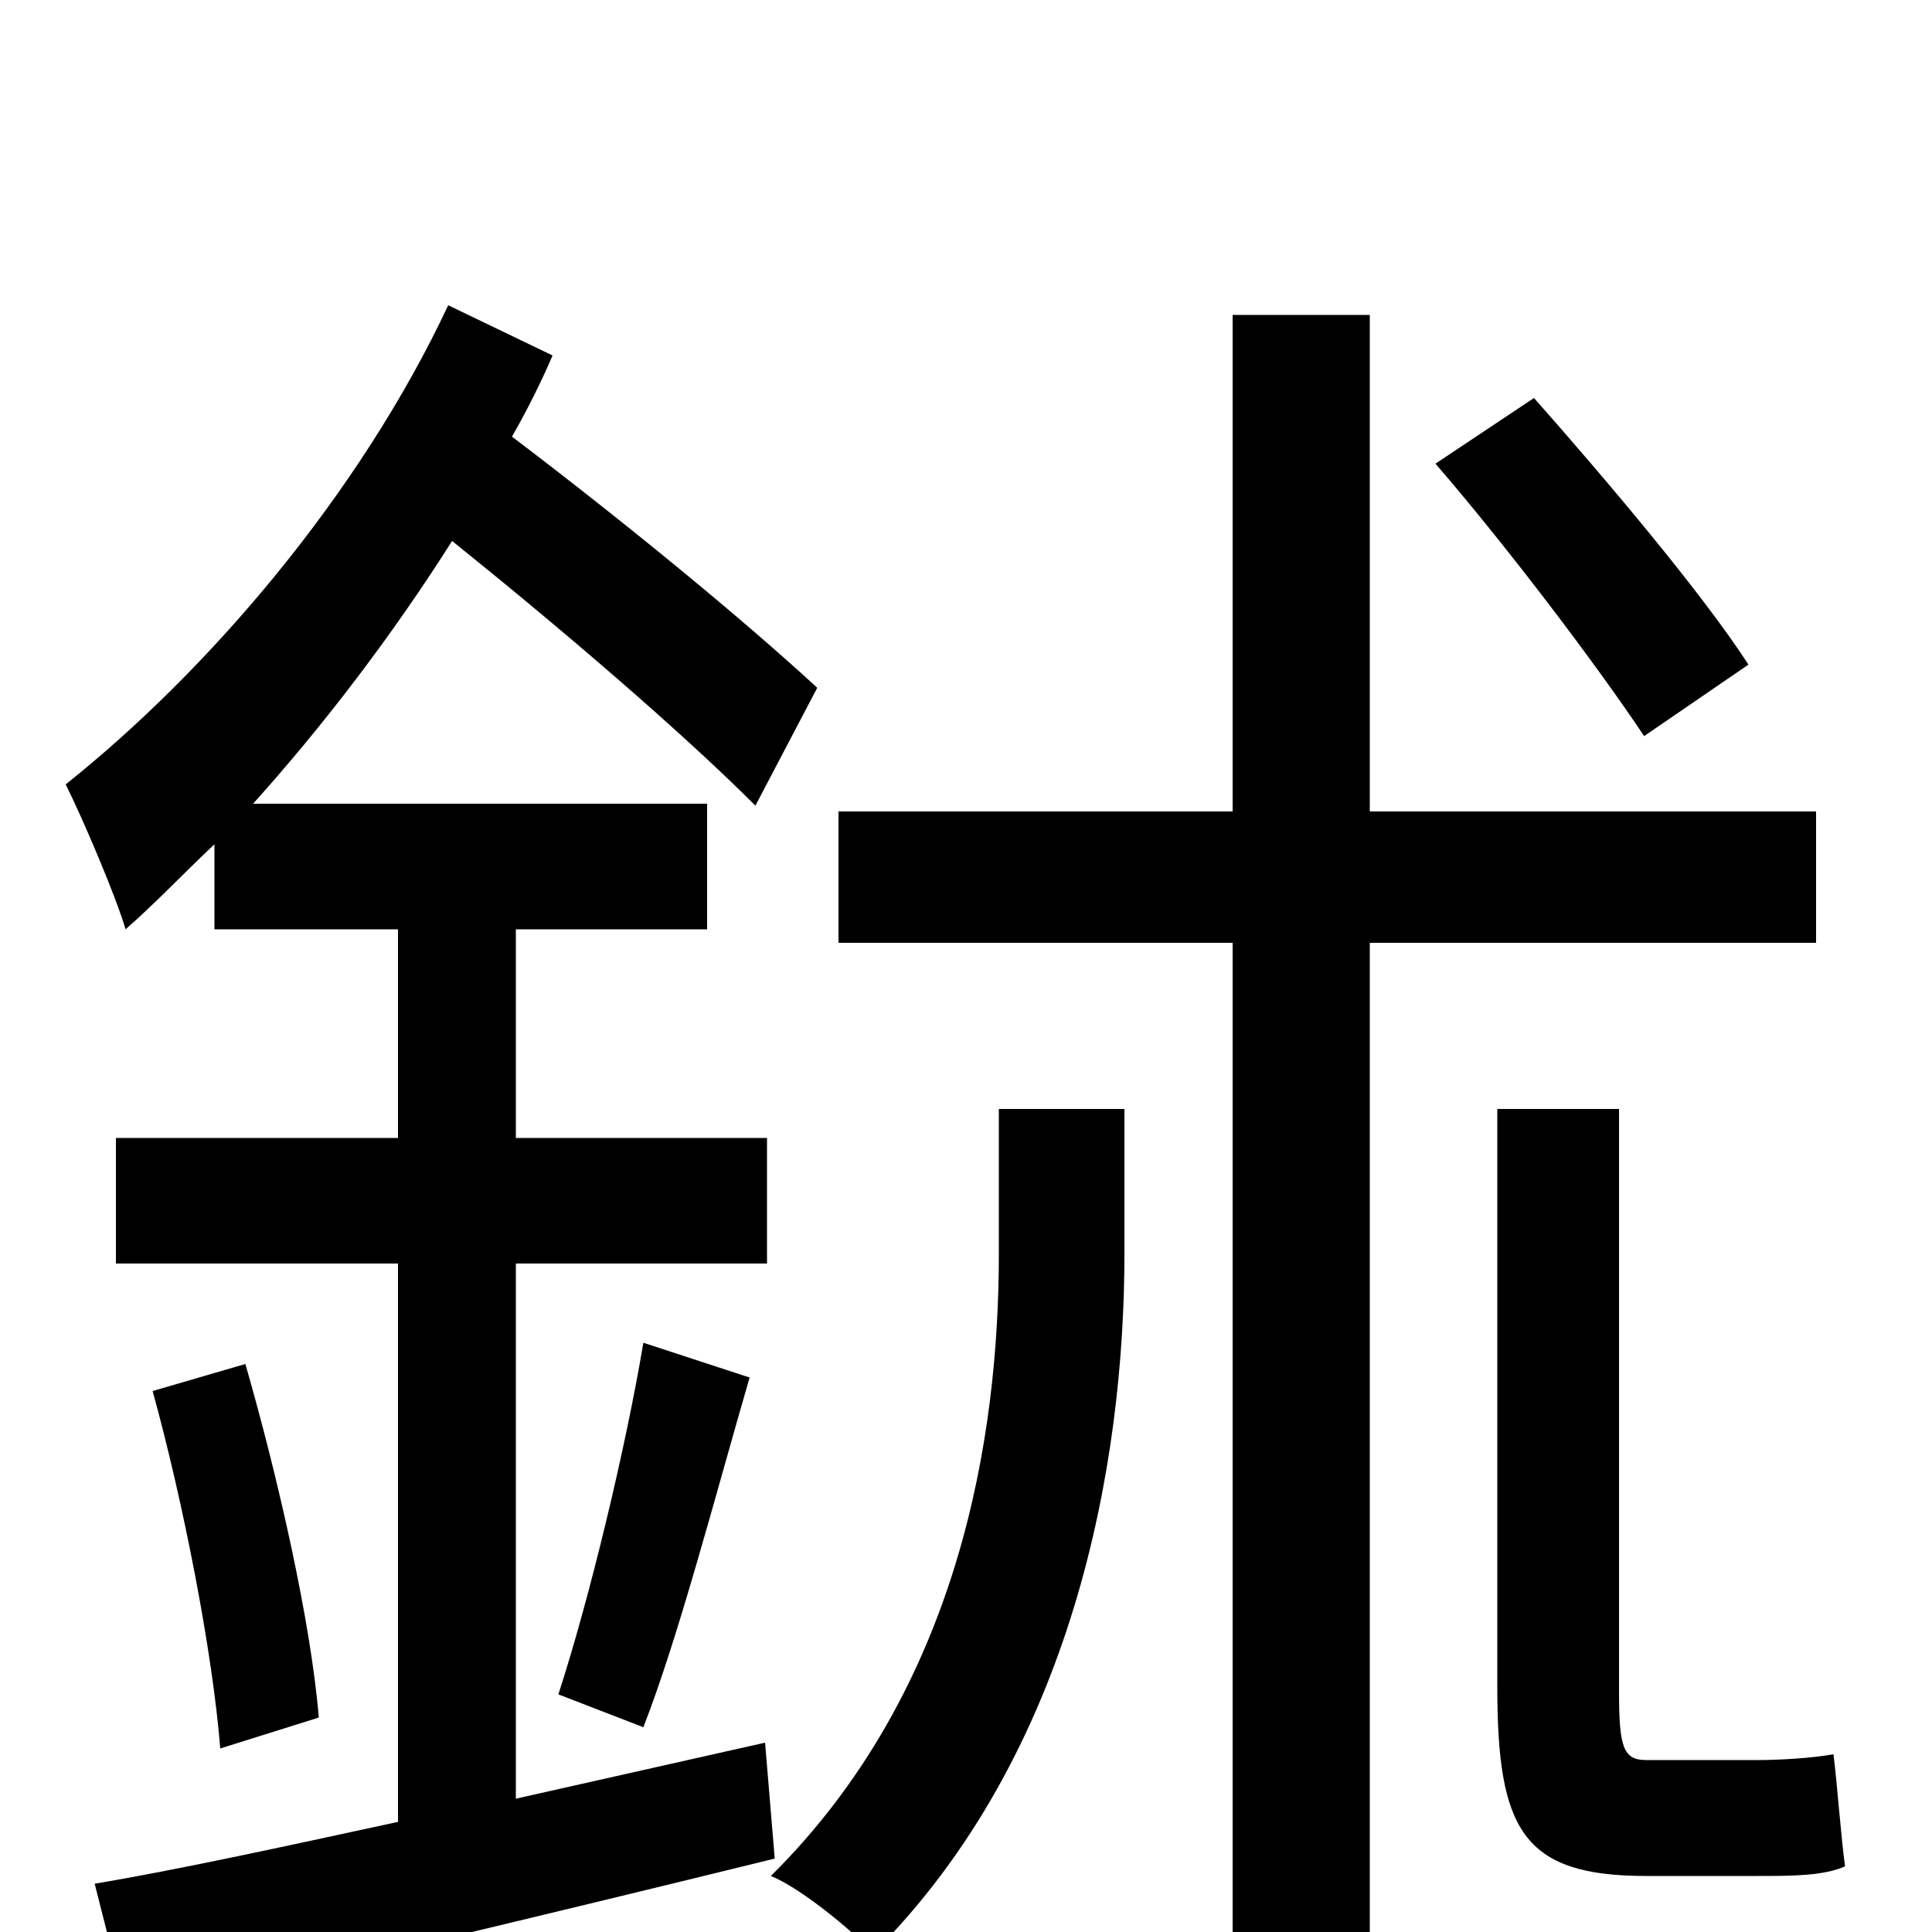 <svg xmlns="http://www.w3.org/2000/svg" viewBox="0 -1000 1000 1000">
	<path fill="#000000" d="M905 -656C881 -693 832 -751 794 -794L743 -760C781 -716 827 -655 851 -619ZM396 -98L267 -69V-346H397V-411H267V-519H366V-584H131C167 -624 203 -671 234 -720C290 -675 352 -622 391 -583L423 -644C384 -680 323 -730 265 -774C273 -788 280 -802 286 -816L232 -842C186 -744 108 -653 34 -594C43 -576 60 -536 65 -519C81 -533 95 -548 111 -563V-519H206V-411H60V-346H206V-57C146 -44 91 -32 49 -25L66 42C157 21 283 -9 401 -38ZM79 -280C95 -222 110 -145 114 -95L165 -111C161 -160 144 -235 127 -294ZM333 -106C351 -152 370 -225 388 -287L333 -305C324 -251 305 -172 289 -123ZM517 -351C517 -257 497 -126 399 -29C414 -23 441 -1 452 11C556 -93 582 -243 582 -351V-426H517ZM940 -512V-580H709V-837H638V-580H434V-512H638V76H709V-512ZM852 -89C840 -89 838 -96 838 -125V-426H775V-127C775 -53 788 -29 852 -29H910C927 -29 944 -29 955 -34C953 -48 951 -76 949 -92C938 -90 921 -89 910 -89Z"/>
</svg>